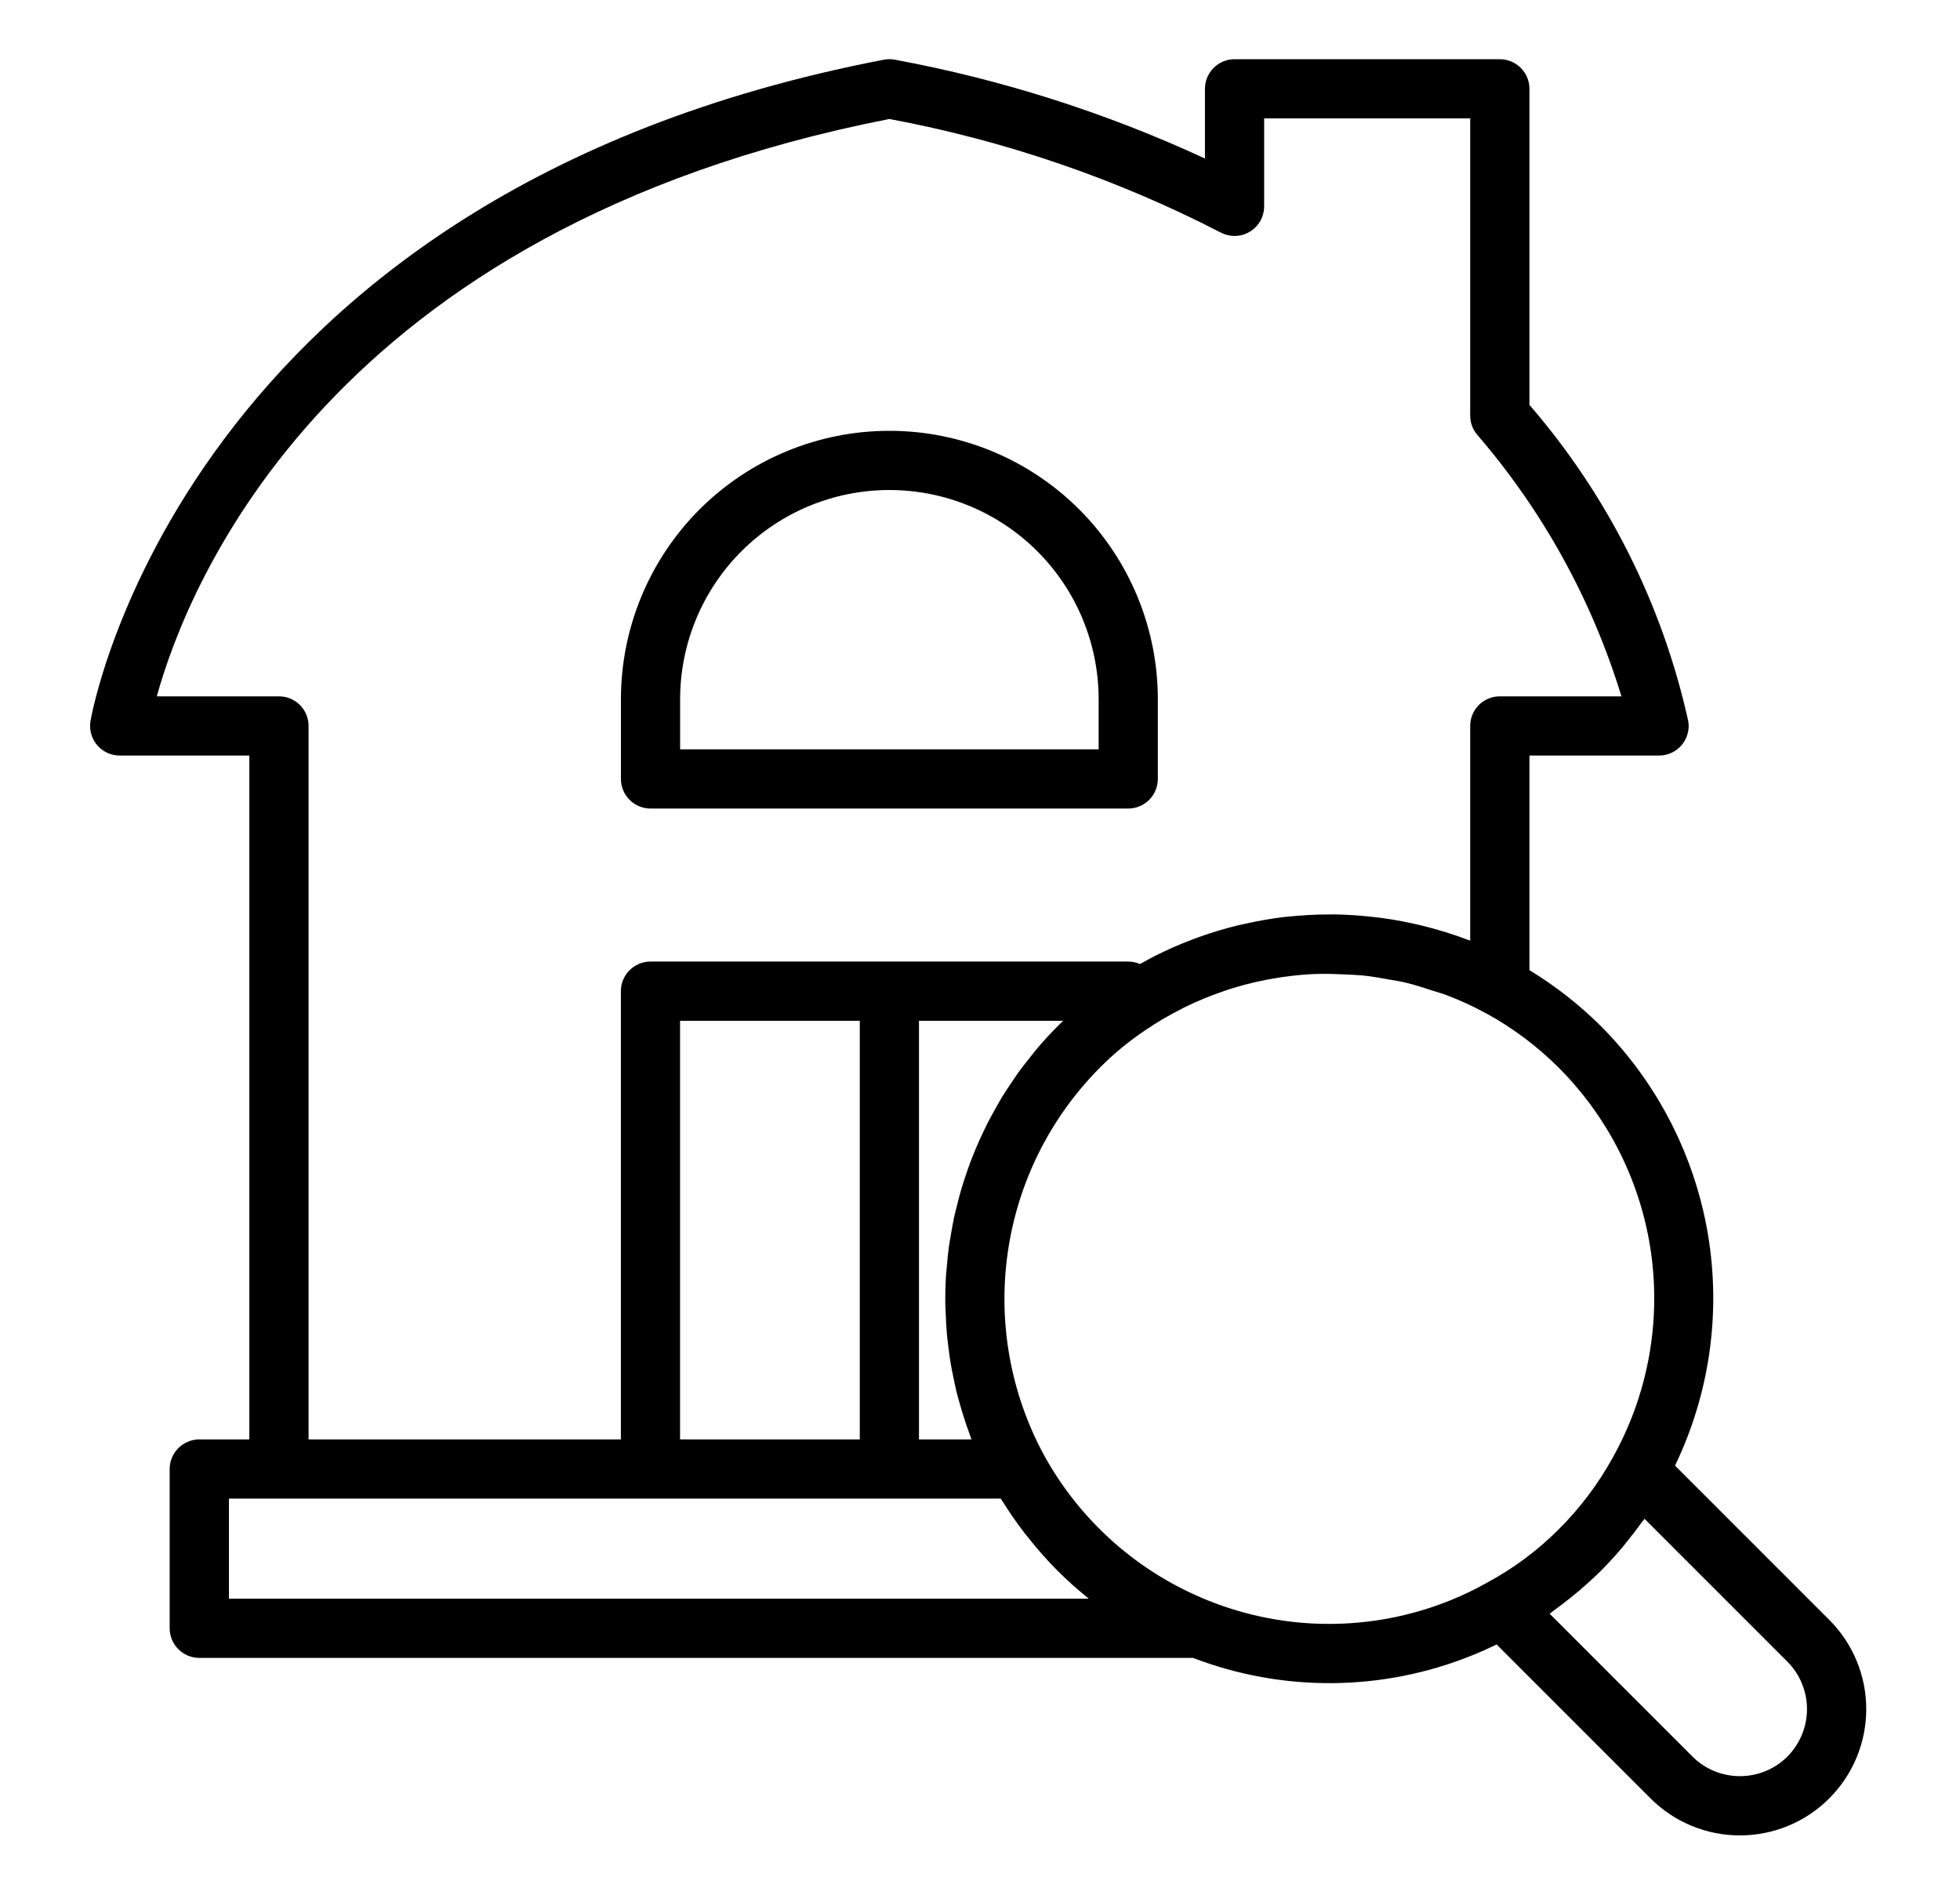 <svg width="30" height="29" viewBox="0 0 30 29" fill="none" xmlns="http://www.w3.org/2000/svg">
<path d="M27.998 24.792L25.638 22.432C26.168 21.332 26.344 20.096 26.142 18.892C25.939 17.689 25.369 16.577 24.509 15.711C24.178 15.381 23.809 15.091 23.41 14.849V11.564H25.394C25.46 11.564 25.524 11.55 25.584 11.522C25.644 11.495 25.696 11.454 25.739 11.405C25.782 11.355 25.813 11.296 25.83 11.233C25.848 11.17 25.852 11.104 25.841 11.039C25.445 9.248 24.609 7.584 23.41 6.197V1.359C23.41 1.239 23.362 1.124 23.277 1.039C23.192 0.954 23.076 0.906 22.956 0.906H18.896C18.776 0.906 18.661 0.954 18.576 1.039C18.491 1.124 18.443 1.239 18.443 1.359V2.426C16.931 1.726 15.337 1.218 13.699 0.914C13.642 0.903 13.584 0.903 13.527 0.914C2.777 2.98 1.397 10.96 1.384 11.04C1.374 11.105 1.378 11.171 1.396 11.234C1.413 11.297 1.445 11.355 1.487 11.405C1.53 11.455 1.583 11.495 1.642 11.522C1.702 11.55 1.766 11.564 1.832 11.564H3.816V22.031H3.051C2.93 22.031 2.815 22.079 2.73 22.164C2.645 22.249 2.597 22.364 2.597 22.484V24.922C2.597 25.042 2.645 25.157 2.73 25.242C2.815 25.327 2.93 25.375 3.051 25.375H18.26C19.632 25.901 21.152 25.89 22.516 25.343C22.648 25.291 22.779 25.232 22.907 25.169L25.264 27.526C25.627 27.889 26.118 28.092 26.631 28.092C27.144 28.092 27.636 27.889 27.998 27.526C28.361 27.164 28.565 26.672 28.565 26.159C28.565 25.646 28.361 25.154 27.998 24.792ZM4.269 10.658H2.4C2.879 8.928 5.044 3.501 13.613 1.821C15.379 2.151 17.088 2.736 18.685 3.559C18.754 3.595 18.831 3.613 18.909 3.611C18.987 3.609 19.063 3.587 19.13 3.546C19.197 3.506 19.252 3.449 19.291 3.381C19.329 3.313 19.349 3.236 19.349 3.158V1.812H22.503V6.362C22.503 6.469 22.541 6.574 22.611 6.655C23.617 7.822 24.368 9.185 24.818 10.658H22.956C22.836 10.658 22.721 10.705 22.636 10.79C22.551 10.875 22.503 10.99 22.503 11.111V14.397C22.495 14.393 22.485 14.392 22.477 14.388C22.28 14.313 22.079 14.249 21.875 14.195C21.839 14.186 21.802 14.176 21.765 14.167C21.564 14.118 21.361 14.079 21.156 14.051C21.121 14.046 21.085 14.043 21.049 14.038C20.839 14.013 20.628 13.999 20.417 13.995C20.396 13.995 20.376 13.996 20.355 13.996C20.144 13.996 19.933 14.007 19.723 14.029C19.706 14.031 19.689 14.031 19.673 14.033C19.461 14.058 19.251 14.095 19.044 14.142C19.01 14.15 18.977 14.156 18.944 14.164C18.742 14.213 18.544 14.273 18.349 14.343C18.314 14.356 18.279 14.369 18.244 14.382C18.048 14.456 17.855 14.541 17.668 14.636C17.642 14.649 17.617 14.663 17.591 14.677C17.543 14.702 17.495 14.728 17.448 14.755C17.392 14.73 17.331 14.718 17.27 14.717H9.956C9.836 14.717 9.721 14.765 9.636 14.85C9.551 14.935 9.503 15.05 9.503 15.171V22.031H4.723V11.111C4.723 10.99 4.675 10.875 4.59 10.79C4.505 10.705 4.39 10.658 4.269 10.658ZM15.871 16.052C15.837 16.091 15.807 16.133 15.774 16.173C15.711 16.252 15.648 16.331 15.589 16.412C15.554 16.461 15.521 16.512 15.487 16.562C15.436 16.638 15.385 16.713 15.338 16.79C15.305 16.845 15.274 16.901 15.243 16.956C15.2 17.032 15.158 17.108 15.118 17.185C15.089 17.243 15.061 17.302 15.033 17.36C14.997 17.438 14.962 17.516 14.929 17.595C14.904 17.655 14.88 17.715 14.857 17.775C14.827 17.855 14.799 17.937 14.772 18.018C14.752 18.079 14.732 18.139 14.714 18.2C14.689 18.284 14.668 18.369 14.647 18.453C14.632 18.513 14.616 18.573 14.603 18.633C14.584 18.724 14.568 18.815 14.553 18.906C14.544 18.962 14.533 19.017 14.525 19.073C14.51 19.182 14.5 19.291 14.491 19.401C14.488 19.44 14.483 19.478 14.48 19.516C14.471 19.664 14.467 19.811 14.469 19.96C14.469 20.004 14.473 20.049 14.475 20.093C14.479 20.197 14.483 20.301 14.492 20.405C14.497 20.465 14.505 20.523 14.512 20.582C14.523 20.672 14.533 20.761 14.548 20.85C14.558 20.913 14.572 20.976 14.584 21.038C14.601 21.123 14.618 21.207 14.638 21.291C14.654 21.356 14.672 21.42 14.69 21.484C14.713 21.565 14.737 21.647 14.764 21.727C14.784 21.791 14.806 21.855 14.83 21.918C14.843 21.955 14.855 21.994 14.869 22.031H14.066V15.624H16.273C16.243 15.652 16.213 15.682 16.183 15.712C16.074 15.821 15.97 15.935 15.871 16.052ZM10.409 22.031V15.624H13.16V22.031H10.409ZM3.504 24.469V22.937H13.612L13.613 22.937L13.614 22.937H15.317C15.325 22.951 15.336 22.963 15.344 22.977C15.45 23.147 15.564 23.312 15.687 23.471C15.711 23.501 15.736 23.531 15.76 23.561C16.022 23.891 16.32 24.191 16.648 24.454C16.654 24.459 16.659 24.464 16.664 24.469H3.504ZM22.182 24.501C21 24.973 19.682 24.973 18.501 24.5C17.426 24.072 16.534 23.282 15.977 22.267C15.466 21.321 15.272 20.235 15.425 19.17C15.577 18.105 16.068 17.117 16.824 16.352C17.038 16.135 17.274 15.94 17.527 15.77C17.705 15.649 17.891 15.539 18.084 15.442C18.104 15.432 18.123 15.42 18.144 15.411C18.326 15.322 18.513 15.245 18.705 15.179C18.735 15.168 18.766 15.157 18.797 15.147C18.984 15.087 19.174 15.037 19.367 14.999C19.402 14.993 19.437 14.986 19.472 14.98C19.665 14.946 19.859 14.922 20.054 14.911C20.088 14.909 20.121 14.908 20.154 14.907C20.298 14.902 20.441 14.908 20.585 14.914C20.679 14.919 20.773 14.922 20.868 14.931C20.994 14.944 21.118 14.966 21.243 14.989C21.333 15.005 21.423 15.018 21.512 15.039C21.647 15.071 21.781 15.114 21.914 15.158C21.988 15.183 22.065 15.202 22.138 15.23C22.342 15.307 22.54 15.398 22.731 15.502L22.741 15.506C23.155 15.732 23.535 16.017 23.868 16.352C24.631 17.12 25.124 18.115 25.273 19.188C25.421 20.26 25.217 21.352 24.691 22.298L24.687 22.306C24.464 22.711 24.185 23.082 23.857 23.408C23.536 23.73 23.169 24.003 22.769 24.219C22.58 24.326 22.384 24.421 22.182 24.501ZM27.358 26.885C27.165 27.078 26.904 27.185 26.631 27.185C26.359 27.185 26.098 27.078 25.905 26.885L23.719 24.699C23.74 24.685 23.76 24.667 23.78 24.652C23.866 24.59 23.952 24.524 24.037 24.456C24.075 24.425 24.113 24.395 24.151 24.363C24.272 24.26 24.392 24.152 24.511 24.035C24.625 23.919 24.732 23.801 24.834 23.681C24.865 23.644 24.894 23.606 24.924 23.568C24.994 23.482 25.06 23.396 25.123 23.308C25.138 23.287 25.156 23.267 25.171 23.246L27.358 25.433C27.55 25.625 27.658 25.887 27.658 26.159C27.658 26.431 27.55 26.692 27.358 26.885Z" fill="black"/>
<path d="M9.957 12.375H17.269C17.389 12.375 17.505 12.327 17.59 12.242C17.674 12.157 17.722 12.042 17.722 11.922V10.703C17.722 9.613 17.289 8.568 16.519 7.797C15.748 7.027 14.703 6.594 13.613 6.594C12.523 6.594 11.478 7.027 10.707 7.797C9.937 8.568 9.504 9.613 9.504 10.703V11.922C9.504 12.042 9.551 12.157 9.636 12.242C9.721 12.327 9.837 12.375 9.957 12.375ZM10.41 10.703C10.41 9.854 10.747 9.039 11.348 8.438C11.949 7.837 12.763 7.5 13.613 7.5C14.462 7.5 15.277 7.837 15.878 8.438C16.479 9.039 16.816 9.854 16.816 10.703V11.469H10.41V10.703Z" fill="black"/>
</svg>

